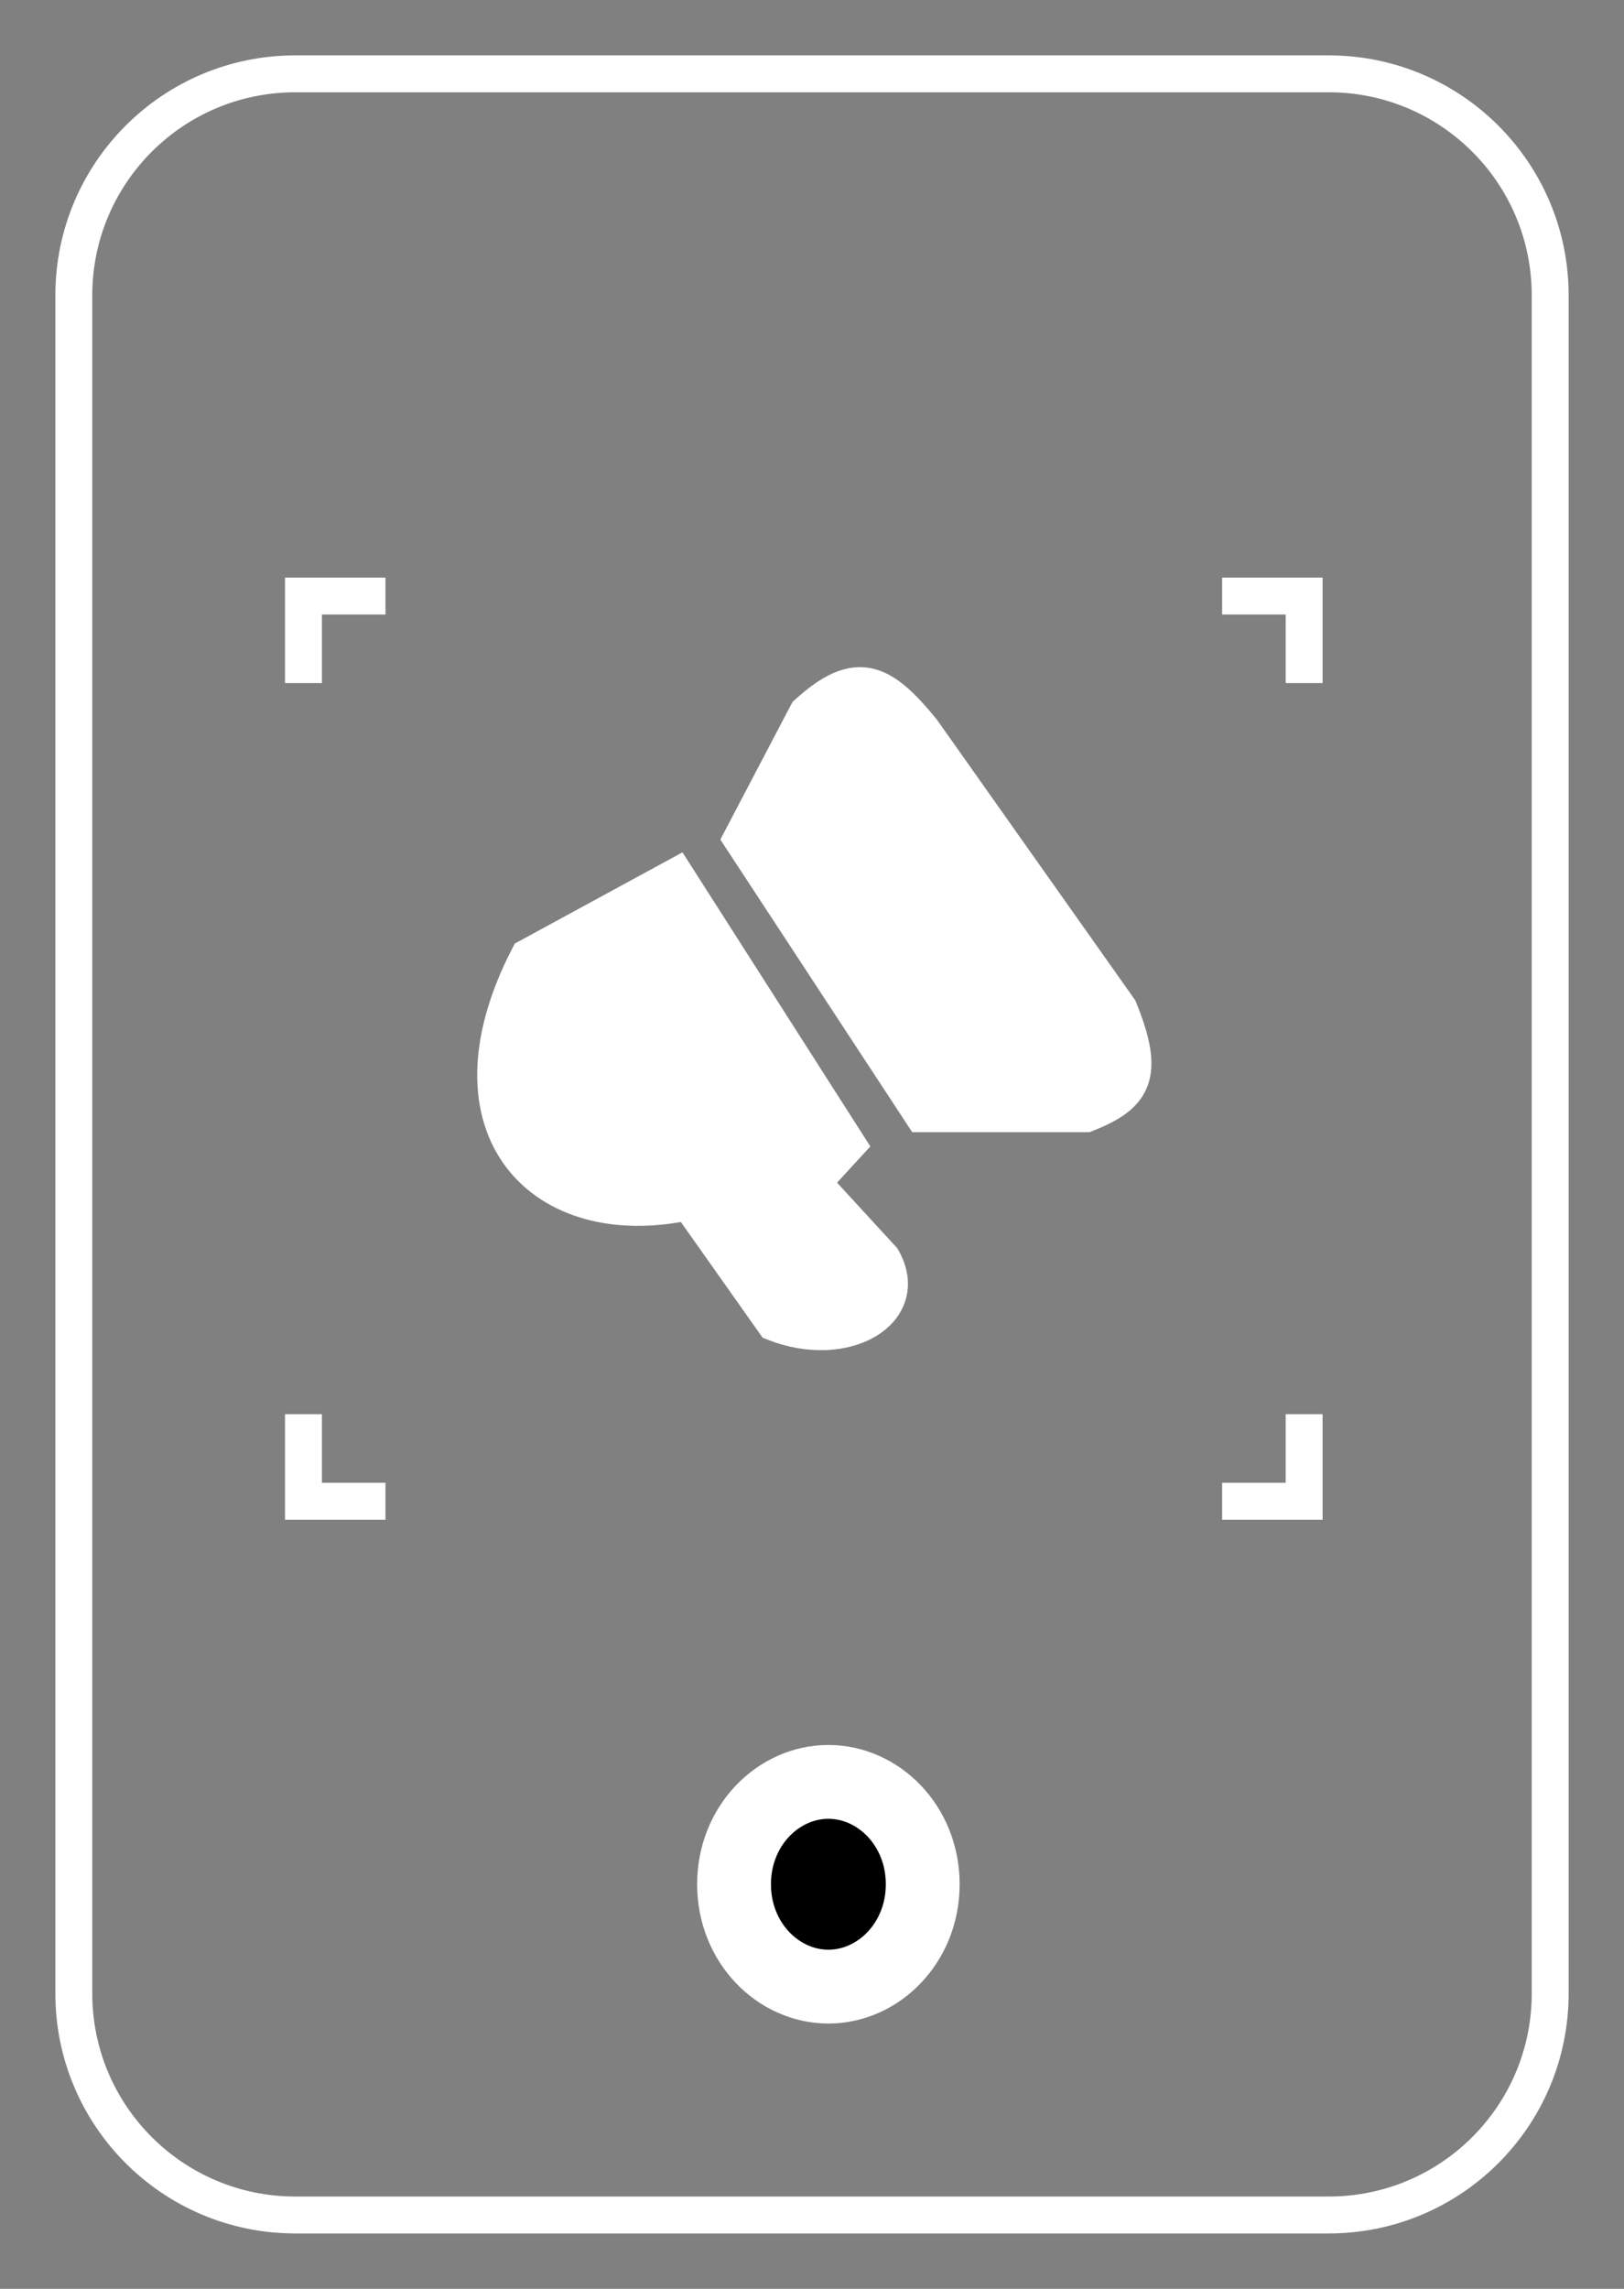 <svg width="22" height="31" viewBox="0 0 22 31" fill="none" xmlns="http://www.w3.org/2000/svg">
<rect x="0" y="0" width="22" height="31" fill="#808080" stroke="none"/>
<path d="M9.16 11.875L11.476 15.5L11 16.018L11.952 17.054C12.353 17.754 11.451 18.288 10.493 17.914L9.334 16.274C7.359 16.712 5.958 15.294 7.16 12.963L9.16 11.875Z" fill="white"/>
<path d="M12.492 15.084L10.048 11.357L10.937 9.662C11.606 9.056 11.937 9.217 12.492 9.897L15.159 13.67C15.526 14.571 15.349 14.83 14.714 15.084L12.492 15.084Z" fill="white"/>
<path d="M9.16 11.875L11.476 15.5L11 16.018L11.952 17.054C12.353 17.754 11.451 18.288 10.493 17.914L9.334 16.274C7.359 16.712 5.958 15.294 7.16 12.963L9.16 11.875Z" stroke="white" stroke-width="0.5"/>
<path d="M12.492 15.084L10.048 11.357L10.937 9.662C11.606 9.056 11.937 9.217 12.492 9.897L15.159 13.67C15.526 14.571 15.349 14.83 14.714 15.084L12.492 15.084Z" stroke="white" stroke-width="0.5"/>
<path d="M5.222 8.073H4.111V9.252M4.111 19.154V20.333H5.222M16.556 20.333H17.667V19.154M17.667 9.252V8.073H16.556M4 30H18C19.657 30 21 28.657 21 27V4C21 2.343 19.657 1 18 1H4C2.343 1 1 2.343 1 4V27C1 28.657 2.343 30 4 30Z" stroke="white" stroke-width="0.5"/>
<path d="M12.5 25.52C12.5 26.314 11.9 26.907 11.222 26.907C10.544 26.907 9.944 26.314 9.944 25.52C9.944 24.727 10.544 24.134 11.222 24.134C11.9 24.134 12.5 24.727 12.5 25.52Z" fill="black" stroke="white"/>
</svg>
